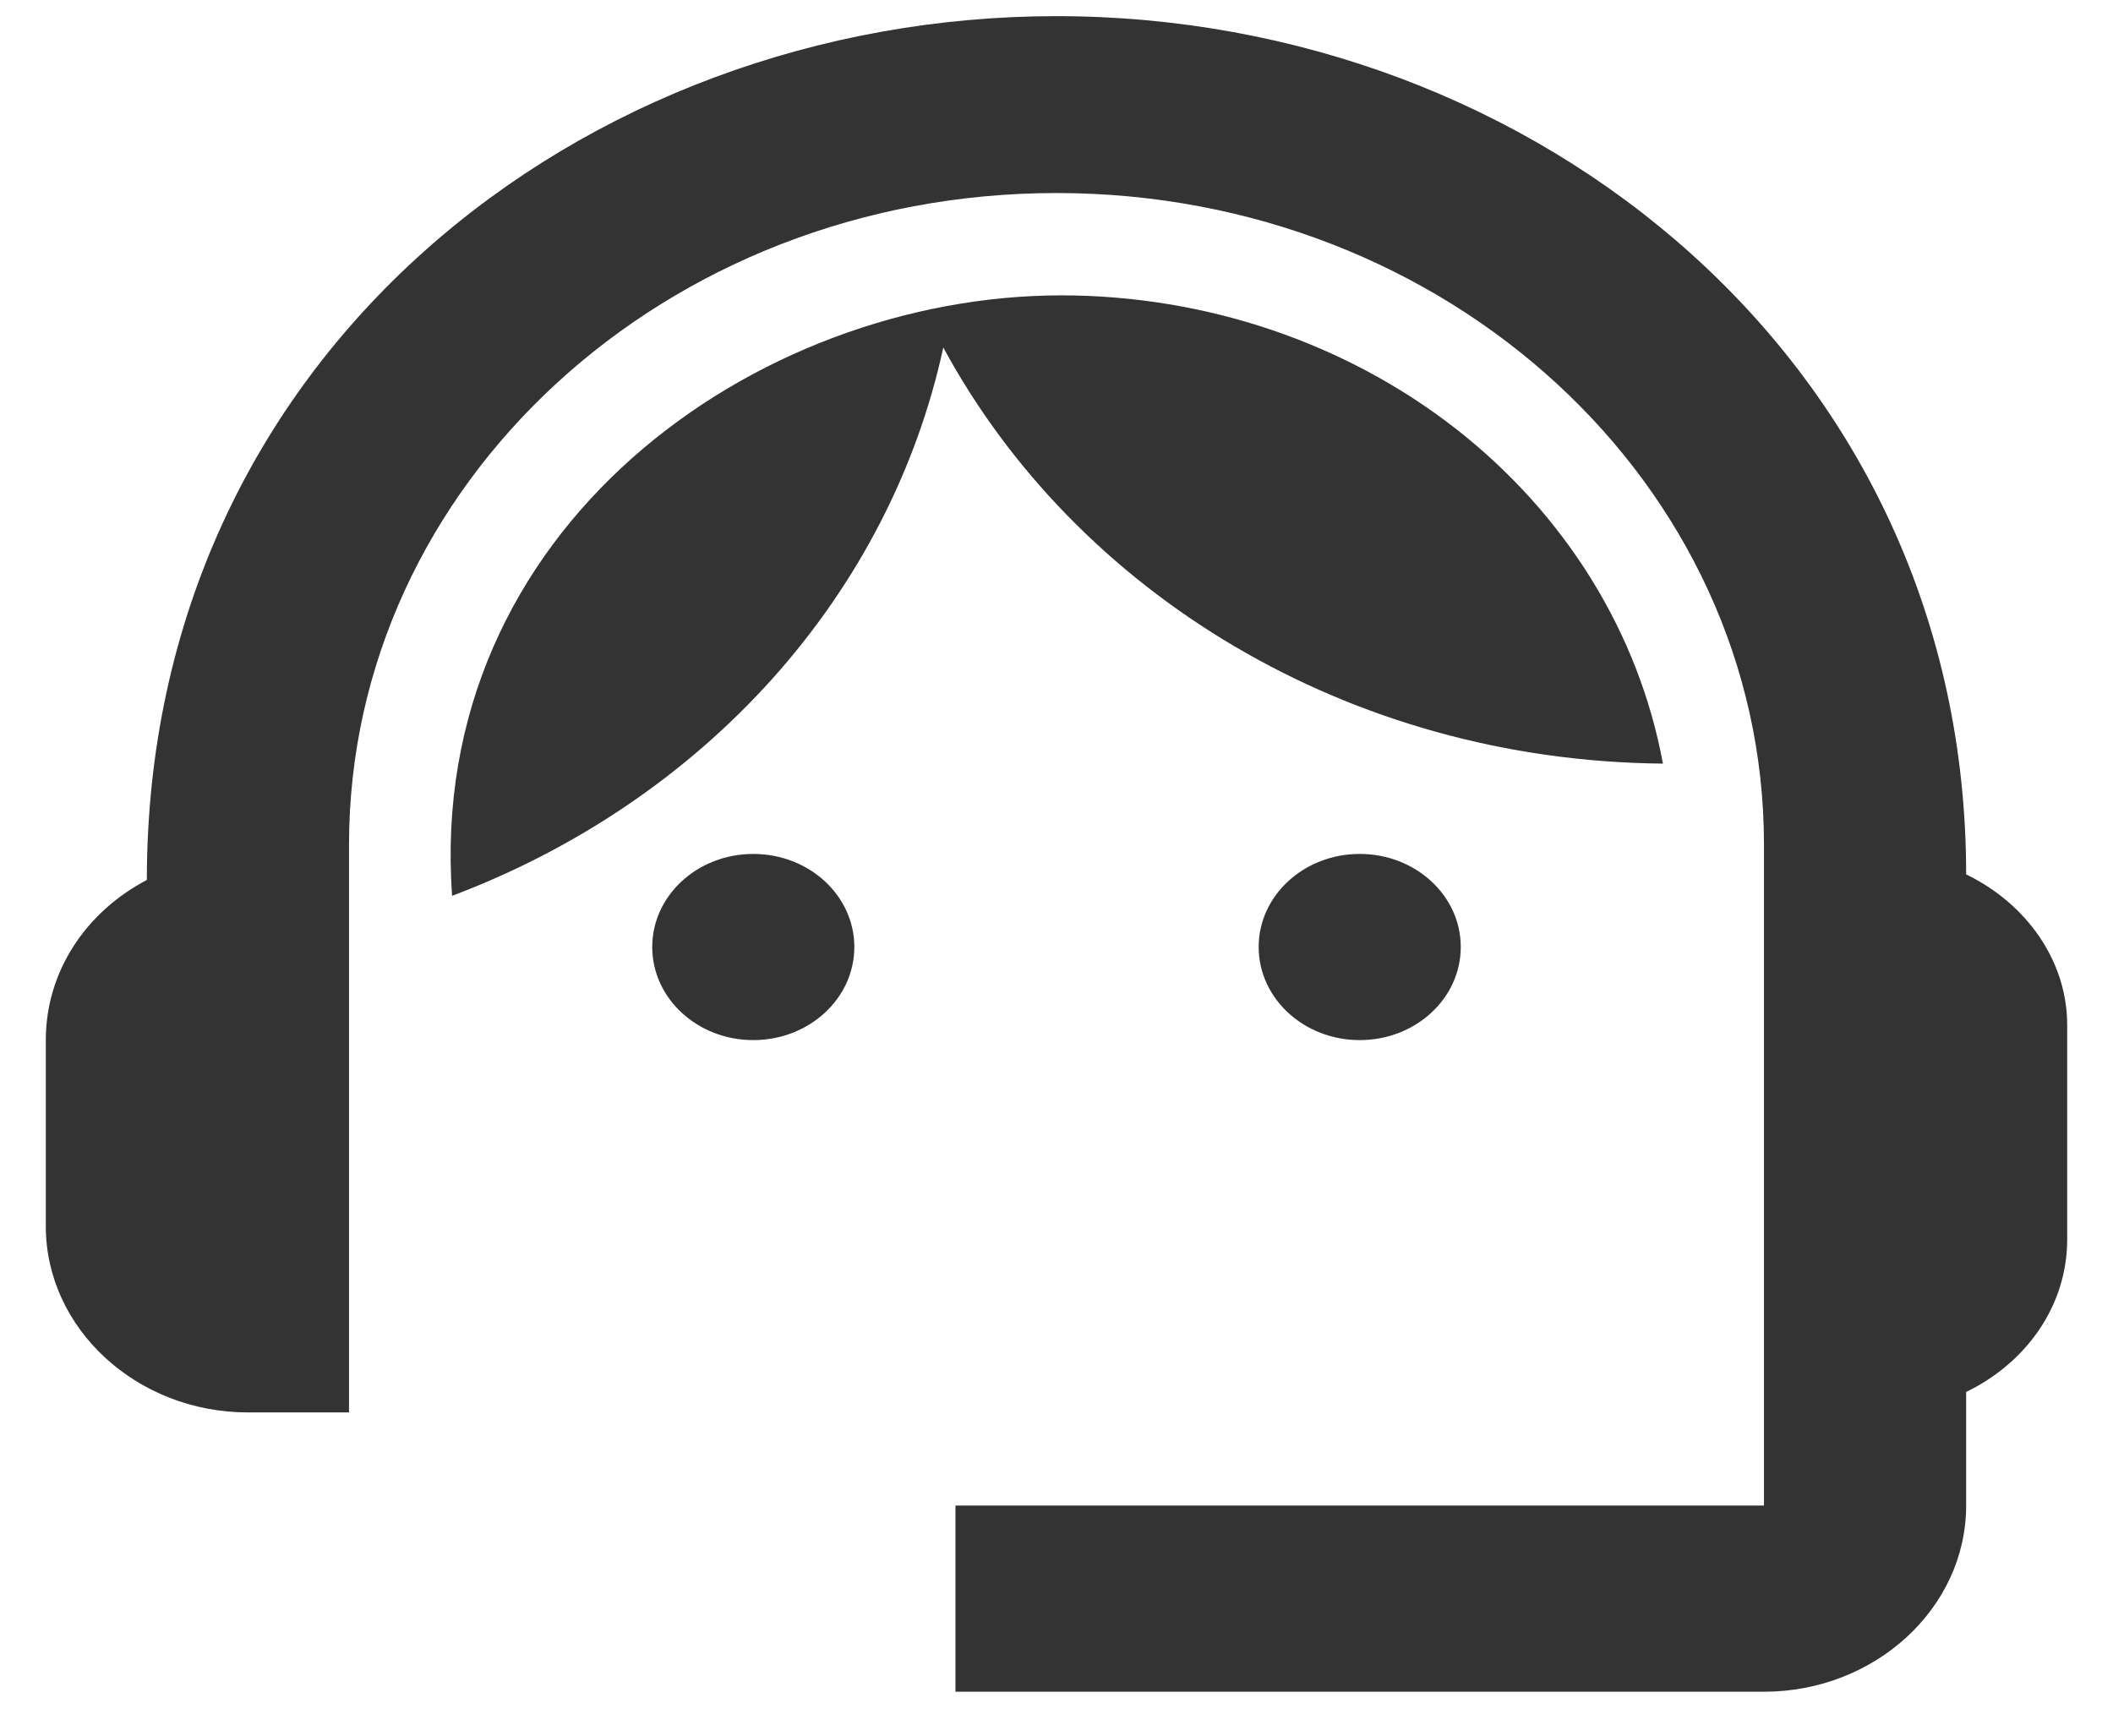 <svg width="28" height="23" viewBox="0 0 28 23" fill="none" xmlns="http://www.w3.org/2000/svg">
<path d="M26.054 11.587C26.054 4.815 20.348 0.214 14 0.214C7.719 0.214 1.946 4.716 1.946 11.661C1.143 12.081 0.607 12.87 0.607 13.783V16.25C0.607 17.607 1.813 18.717 3.286 18.717H4.625V11.193C4.625 6.419 8.817 2.558 14 2.558C19.183 2.558 23.375 6.419 23.375 11.193V19.951H12.661V22.418H23.375C24.848 22.418 26.054 21.308 26.054 19.951V18.446C26.844 18.063 27.393 17.311 27.393 16.423V13.585C27.393 12.722 26.844 11.97 26.054 11.587Z" fill="#333333"/>
<path d="M9.982 13.783C10.722 13.783 11.321 13.231 11.321 12.549C11.321 11.868 10.722 11.316 9.982 11.316C9.242 11.316 8.643 11.868 8.643 12.549C8.643 13.231 9.242 13.783 9.982 13.783Z" fill="#333333"/>
<path d="M18.018 13.783C18.758 13.783 19.357 13.231 19.357 12.549C19.357 11.868 18.758 11.316 18.018 11.316C17.278 11.316 16.679 11.868 16.679 12.549C16.679 13.231 17.278 13.783 18.018 13.783Z" fill="#333333"/>
<path d="M22.036 10.119C21.716 8.385 20.741 6.811 19.283 5.675C17.824 4.54 15.977 3.916 14.067 3.914C10.009 3.914 5.643 7.011 5.991 11.871C7.643 11.248 9.101 10.259 10.237 8.992C11.373 7.724 12.15 6.217 12.5 4.605C14.255 7.85 17.857 10.082 22.036 10.119Z" fill="#333333"/>
</svg>
